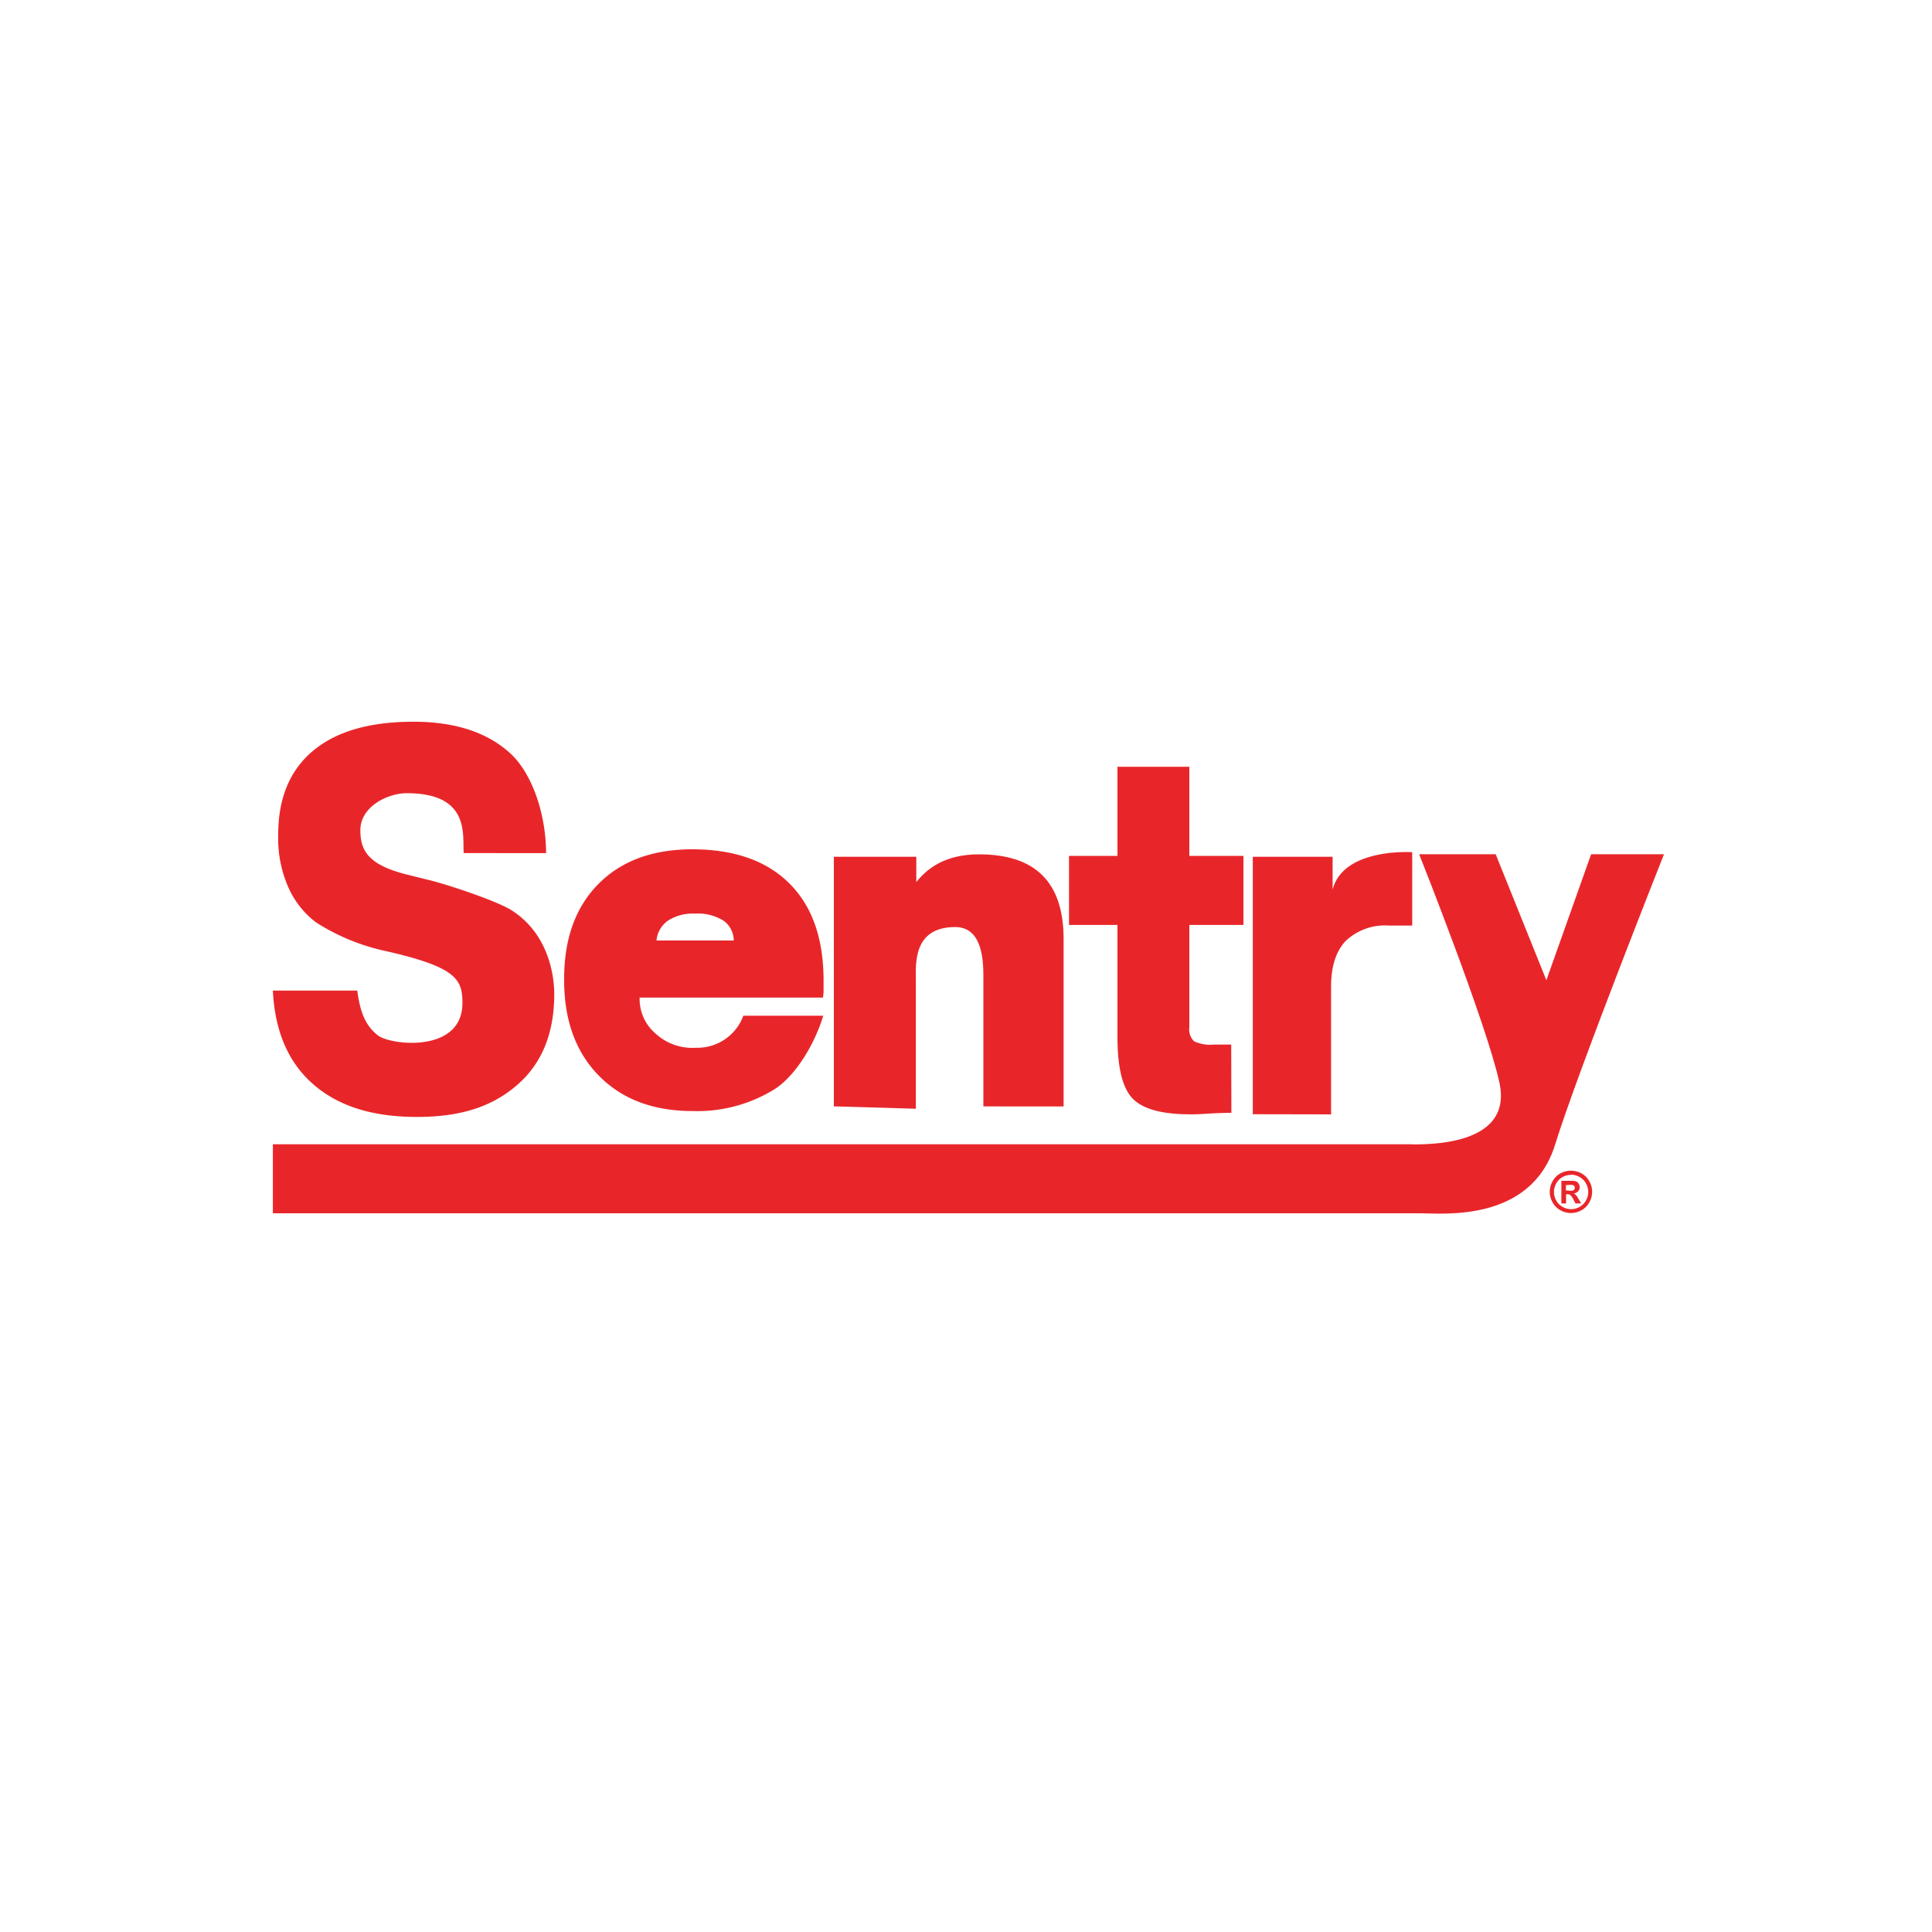 <svg xmlns="http://www.w3.org/2000/svg" viewBox="0 0 250 250"><title>Grocery</title><path d="M35.31,128.18H46.23c.35,2.65,1,4.51,2.67,5.8s10.94,2.33,10.94-4.19c0-2.94-.73-4.49-8.63-6.42l-.28-.07-1-.23a27.34,27.34,0,0,1-9.06-3.73,11.57,11.57,0,0,1-3.67-4.78A15.74,15.74,0,0,1,36,108q0-7.07,4.5-10.84t13-3.77q7.95,0,12.43,4c3,2.68,4.73,8.11,4.73,13H60c-.16-2.35.86-7.75-7.37-7.75-2.44,0-6,1.72-6,4.78,0,2.57.93,4.49,6.08,5.76L56,114c3.31.9,8.53,2.74,10.18,3.78,4.74,3,5.54,8.33,5.54,10.86q0,7.57-4.77,11.73c-3.18,2.77-7.19,4.16-13,4.16s-10.19-1.41-13.43-4.24S35.56,133.4,35.31,128.18Z" style="fill:#e8262a"/><path d="M96.19,131.43h10.34c-1,3.34-3.37,7.61-6.28,9.5a19,19,0,0,1-10.61,2.84q-7.69,0-12.19-4.62T73,126.65q0-7.78,4.43-12.26t12.13-4.49q8.15,0,12.58,4.41t4.43,12.57q0,.9,0,1.35a7.17,7.17,0,0,1-.08.86H82.77a5.86,5.86,0,0,0,2,4.6,7.05,7.05,0,0,0,5.3,1.89A6.34,6.34,0,0,0,96.19,131.43ZM84.95,121.7h10a3.2,3.2,0,0,0-1.36-2.59,6.31,6.31,0,0,0-3.65-.89,6,6,0,0,0-3.49.9A3.54,3.54,0,0,0,84.95,121.7Z" style="fill:#e8262a"/><path d="M107.9,143.16V110.87h10.67v3.27c1.24-1.54,3.48-3.59,8.1-3.59q5.5,0,8.23,2.73t2.73,8.23v21.66H127.25V126.3c0-2.28-.24-6.34-3.64-6.34-5.56,0-5.1,4.9-5.1,7v16.51Z" style="fill:#e8262a"/><path d="M159.34,144q-1.29,0-3.08.11t-2.28.08q-5.39,0-7.38-2t-2-7.93V119.69h-6.27v-8.94h6.27V99.22h9.3v11.53h7v8.94h-7v13.23a2.12,2.12,0,0,0,.61,1.82,4.86,4.86,0,0,0,2.52.43h2.29Z" style="fill:#e8262a"/><path d="M162.11,144.18V110.87h10.33v4.25c1.37-5.41,10.17-4.86,10.3-4.84l0,9.49h-3a7.38,7.38,0,0,0-5.62,2q-1.88,2-1.88,5.92v16.51Z" style="fill:#e8262a"/><path d="M180.32,157l1.22-8.93c1.82,0,14.4.76,12.48-8-1.67-7.64-10.38-29.53-10.38-29.53h9.9l6.56,16.3,5.79-16.3h9.43s-11.12,28-14.1,37.6C198.09,158.2,186.7,157,183.84,157Zm2.47,0H35.31v-8.93H182.78Z" style="fill:#e8262a"/><path d="M203.29,151.49a2.81,2.81,0,0,1,1.36.35,2.56,2.56,0,0,1,1,1,2.76,2.76,0,0,1,0,2.76,2.59,2.59,0,0,1-1,1,2.76,2.76,0,0,1-2.74,0,2.6,2.6,0,0,1-1-1,2.76,2.76,0,0,1,0-2.76,2.56,2.56,0,0,1,1-1A2.81,2.81,0,0,1,203.29,151.49Zm0,.54a2.24,2.24,0,0,0-1.09.28,2.06,2.06,0,0,0-.82.82,2.22,2.22,0,0,0,0,2.22,2.09,2.09,0,0,0,.82.82,2.2,2.2,0,0,0,2.2,0,2.11,2.11,0,0,0,.82-.82,2.22,2.22,0,0,0,0-2.22,2.06,2.06,0,0,0-.82-.82A2.25,2.25,0,0,0,203.3,152Zm-1.25,3.69V152.8h1.53a1.16,1.16,0,0,1,.46.12.74.74,0,0,1,.27.28.82.82,0,0,1,.11.42.77.77,0,0,1-.21.54.94.94,0,0,1-.58.28.75.75,0,0,1,.21.11,1.52,1.52,0,0,1,.2.22l.22.36.35.59h-.73l-.25-.47a2,2,0,0,0-.41-.6.65.65,0,0,0-.41-.12h-.15v1.2Zm.59-1.66h.24a2.91,2.91,0,0,0,.64,0,.37.37,0,0,0,.2-.14.37.37,0,0,0,.07-.22.36.36,0,0,0-.07-.22.38.38,0,0,0-.2-.14,2.82,2.82,0,0,0-.64,0h-.24Z" style="fill:#e8262a"/></svg>